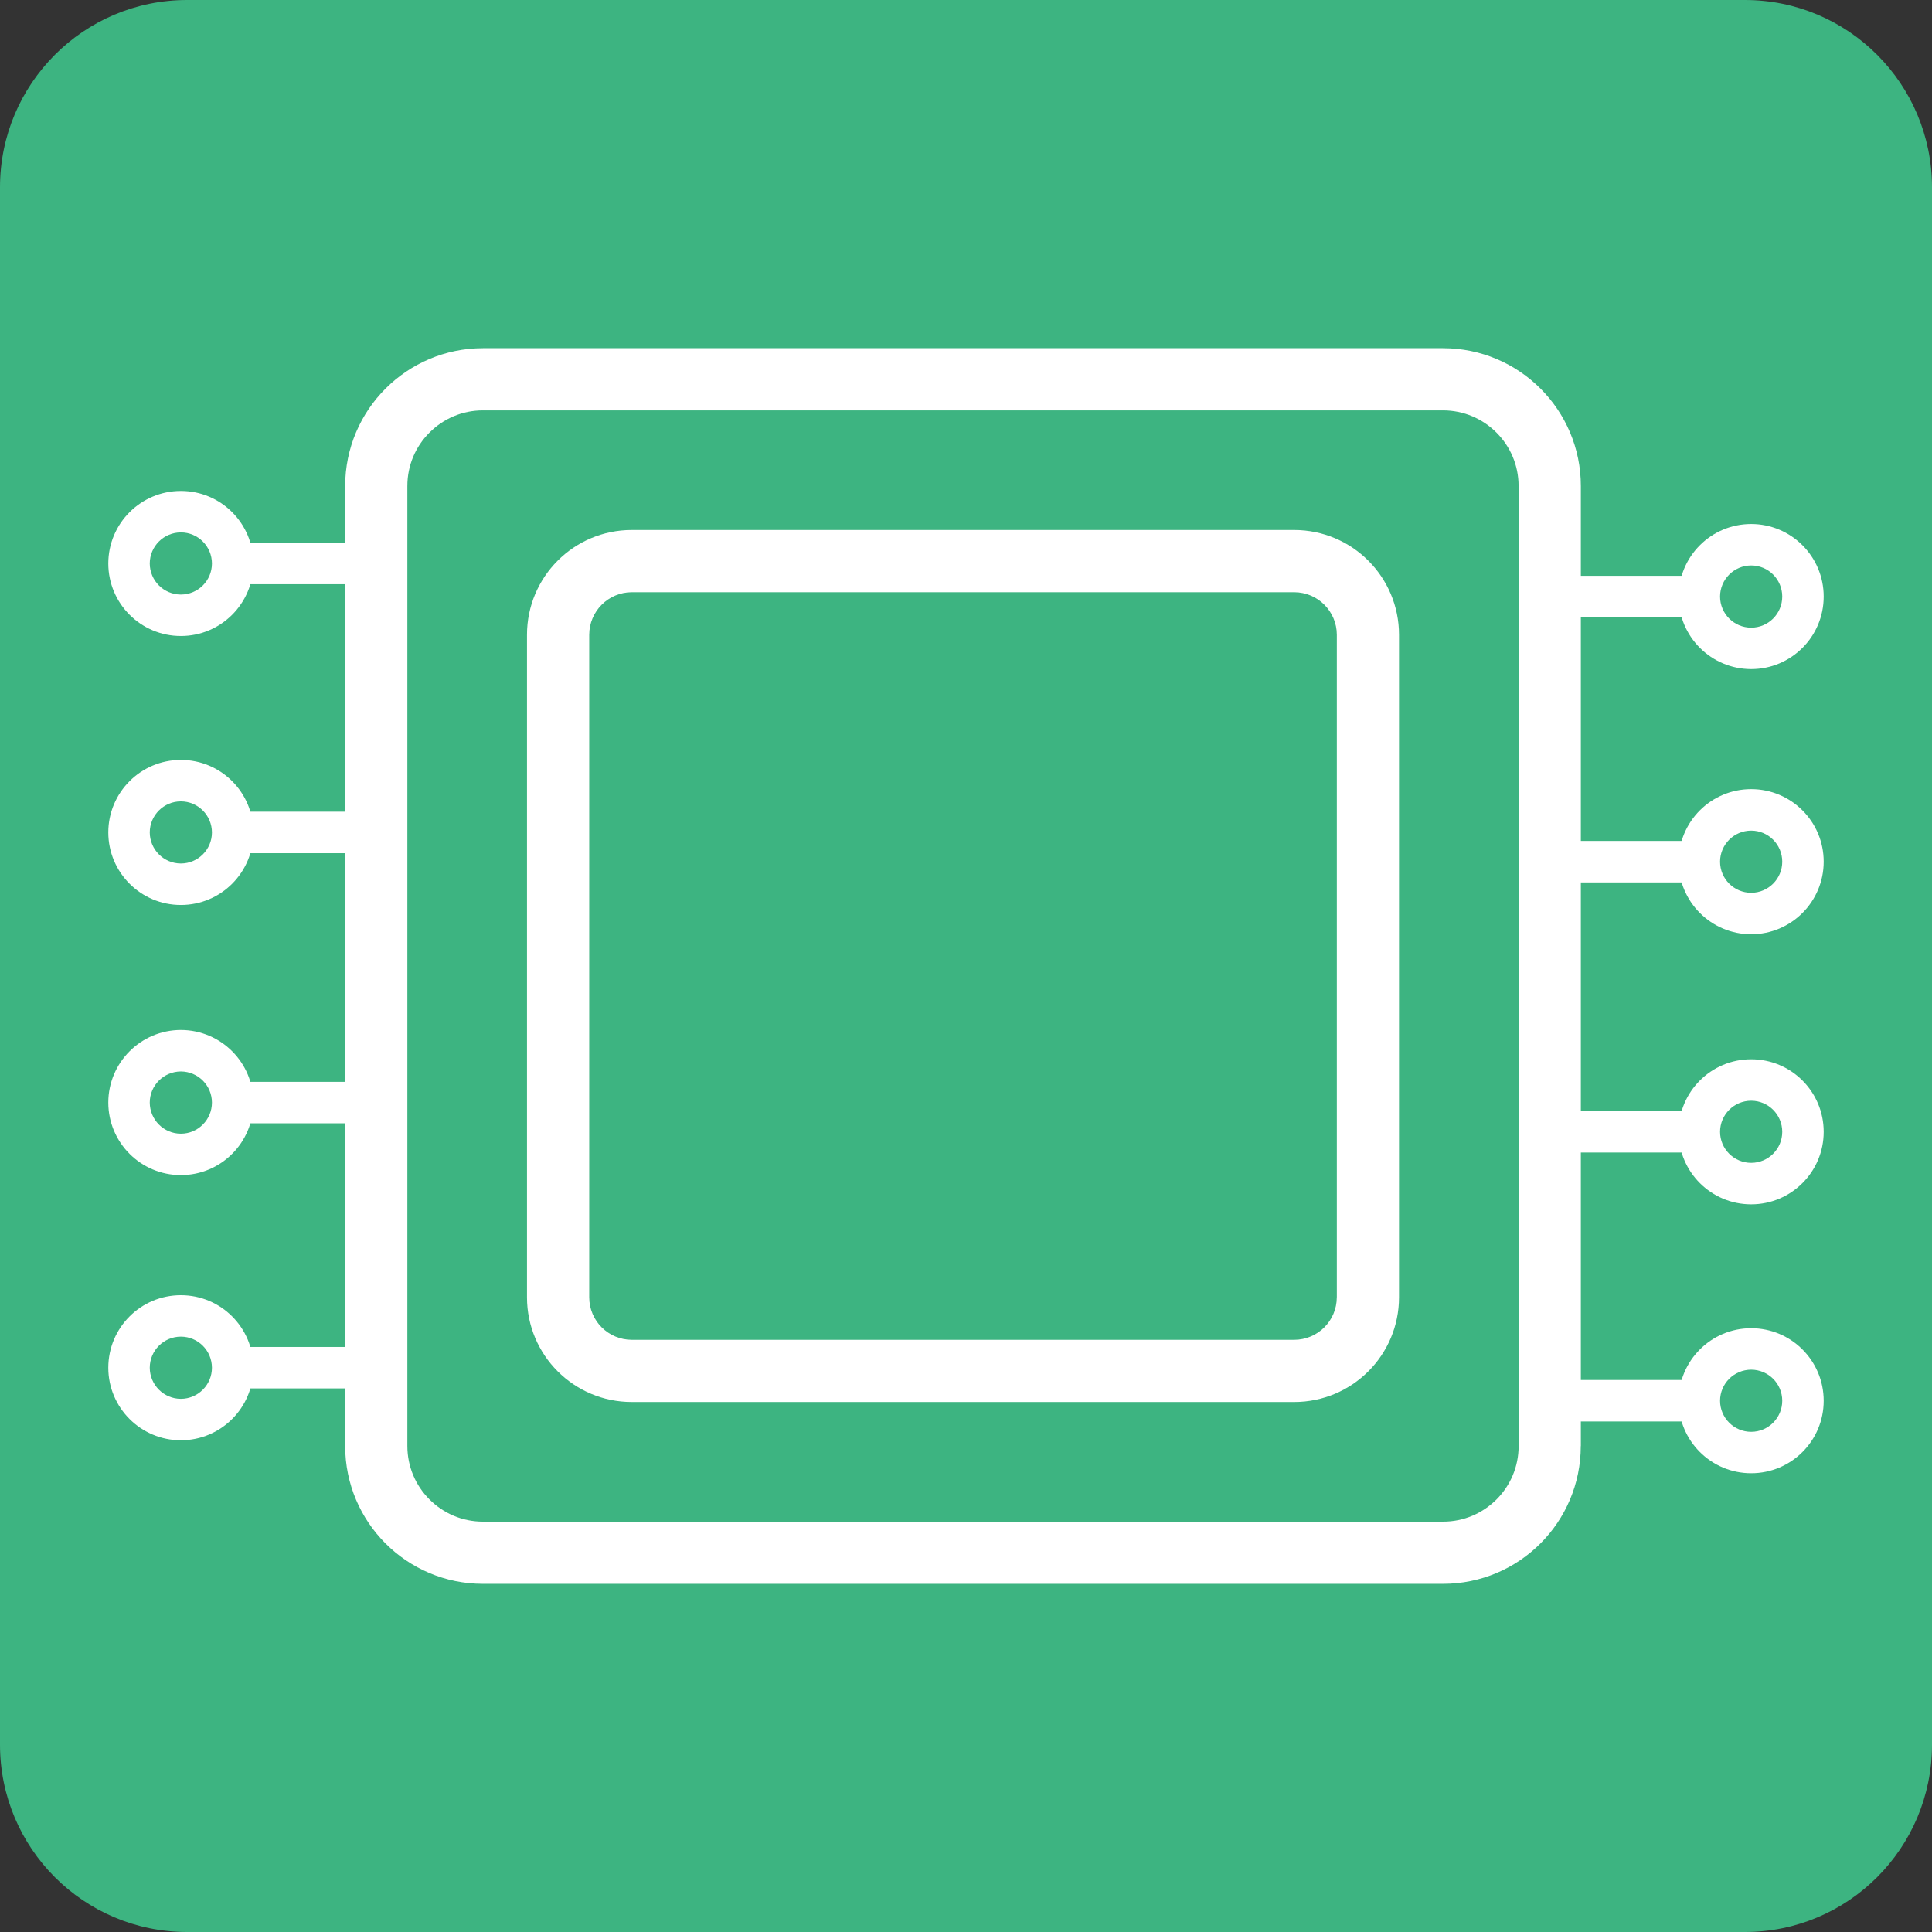 <?xml version="1.0" encoding="utf-8"?>
<!-- Generator: Adobe Illustrator 16.0.0, SVG Export Plug-In . SVG Version: 6.00 Build 0)  -->
<!DOCTYPE svg PUBLIC "-//W3C//DTD SVG 1.1//EN" "http://www.w3.org/Graphics/SVG/1.1/DTD/svg11.dtd">
<svg version="1.1" id="图层_1" xmlns="http://www.w3.org/2000/svg" xmlns:xlink="http://www.w3.org/1999/xlink" x="0px" y="0px"
	 width="53px" height="53px" viewBox="0 0 53 53" enable-background="new 0 0 53 53" xml:space="preserve">
<rect x="0" y="0" width="53" height="53" fill="#333333" stroke="none"/>
<path fill="#3DB481" d="M53,47.861C53,50.699,50.702,53,47.867,53H5.133C2.298,53,0,50.699,0,47.861V5.139C0,2.301,2.298,0,5.133,0
	h42.734C50.702,0,53,2.301,53,5.139V47.861z"/>
<g>
	<path fill="#FFFFFF" d="M42.513,39.668H41.66c0,0.575-0.23,1.089-0.607,1.467c-0.379,0.377-0.893,0.608-1.467,0.608H13.25
		c-0.575,0-1.088-0.231-1.467-0.608c-0.377-0.378-0.607-0.892-0.608-1.467V13.334c0-0.576,0.23-1.09,0.608-1.468
		c0.378-0.377,0.892-0.608,1.467-0.608h26.335c0.574,0.001,1.088,0.231,1.467,0.609c0.377,0.377,0.607,0.892,0.607,1.467v26.334
		H42.513h0.854V13.334c0-2.088-1.692-3.781-3.78-3.782H13.25c-2.088,0.001-3.78,1.693-3.781,3.782v26.334
		c0.001,2.089,1.692,3.781,3.781,3.781h26.335c2.088,0,3.78-1.692,3.78-3.781H42.513z"/>
	<path fill="#FFFFFF" d="M37.525,35.589h-0.853c-0.001,0.645-0.523,1.165-1.169,1.166H17.331c-0.644-0.001-1.166-0.521-1.167-1.166
		V17.414c0.001-0.645,0.523-1.167,1.167-1.168h18.173c0.646,0.001,1.168,0.523,1.169,1.168v18.175H37.525h0.854V17.414
		c0-1.588-1.286-2.874-2.875-2.875H17.331c-1.587,0-2.874,1.286-2.874,2.875v18.175c0,1.586,1.287,2.872,2.874,2.872h18.173
		c1.589,0,2.875-1.286,2.875-2.872H37.525z"/>
	<path fill="#FFFFFF" d="M46.618,38.427h0.568c0.001-0.472,0.383-0.851,0.854-0.853c0.47,0.002,0.852,0.381,0.852,0.853
		c0,0.47-0.382,0.852-0.852,0.852c-0.471,0-0.853-0.382-0.854-0.852H46.618h-0.569c0.001,1.1,0.892,1.988,1.991,1.988
		c1.099,0,1.989-0.889,1.989-1.988c0-1.101-0.892-1.99-1.989-1.99c-1.1,0-1.99,0.89-1.991,1.99H46.618z"/>
	<path fill="#FFFFFF" d="M46.618,23.638h0.568c0.001-0.47,0.383-0.852,0.854-0.852c0.47,0,0.852,0.381,0.852,0.852
		c0,0.471-0.382,0.852-0.852,0.854c-0.471-0.001-0.853-0.382-0.854-0.854H46.618h-0.569c0.001,1.099,0.892,1.99,1.991,1.991
		c1.099-0.001,1.989-0.892,1.989-1.991c0-1.1-0.891-1.99-1.989-1.99c-1.1,0-1.99,0.89-1.991,1.99H46.618z"/>
	<path fill="#FFFFFF" d="M46.618,16.365h0.568c0.001-0.471,0.383-0.852,0.854-0.853c0.47,0,0.852,0.381,0.852,0.853
		c0,0.471-0.382,0.853-0.852,0.853c-0.471,0-0.853-0.382-0.854-0.853H46.618h-0.569c0.001,1.1,0.892,1.989,1.991,1.99
		c1.099,0,1.989-0.89,1.989-1.99c0-1.1-0.891-1.99-1.989-1.99c-1.1,0-1.99,0.89-1.991,1.99H46.618z"/>
	<path fill="#FFFFFF" d="M46.618,31.049h0.568c0.001-0.472,0.383-0.853,0.854-0.853c0.47,0,0.852,0.381,0.852,0.853
		c0,0.47-0.382,0.851-0.852,0.851c-0.471,0-0.853-0.381-0.854-0.851H46.618h-0.569c0.001,1.1,0.892,1.989,1.991,1.989
		c1.098,0,1.989-0.89,1.989-1.989c0-1.101-0.891-1.99-1.989-1.99c-1.1,0-1.99,0.89-1.991,1.99H46.618z"/>
	<polyline fill="#FFFFFF" points="46.618,23.069 42.626,23.069 42.626,24.207 46.618,24.207 	"/>
	<polyline fill="#FFFFFF" points="46.618,15.796 42.626,15.796 42.626,16.933 46.618,16.933 	"/>
	<polyline fill="#FFFFFF" points="46.618,30.479 42.626,30.479 42.626,31.617 46.618,31.617 	"/>
	<polyline fill="#FFFFFF" points="46.618,37.857 42.626,37.857 42.626,38.995 46.618,38.995 	"/>
	<path fill="#FFFFFF" d="M6.382,15.458H5.814c0,0.471-0.382,0.851-0.852,0.852c-0.472-0.001-0.852-0.383-0.854-0.852
		c0.001-0.471,0.383-0.852,0.854-0.853c0.469,0,0.851,0.381,0.852,0.853H6.382h0.569c0-1.1-0.89-1.99-1.989-1.99
		c-1.099,0-1.99,0.89-1.991,1.99c0.001,1.099,0.892,1.989,1.991,1.989c1.098,0,1.989-0.89,1.989-1.989H6.382z"/>
	<path fill="#FFFFFF" d="M6.382,30.246H5.814c0,0.471-0.382,0.854-0.852,0.854c-0.471,0-0.852-0.383-0.854-0.854
		c0.001-0.47,0.383-0.851,0.854-0.853c0.469,0.002,0.851,0.381,0.852,0.853H6.382h0.569c0-1.099-0.89-1.989-1.989-1.991
		c-1.099,0.002-1.99,0.893-1.991,1.991c0.001,1.1,0.892,1.99,1.991,1.99c1.099,0,1.989-0.891,1.989-1.99H6.382z"/>
	<path fill="#FFFFFF" d="M6.382,37.521H5.814c0,0.47-0.382,0.852-0.852,0.853c-0.471-0.001-0.852-0.383-0.854-0.853
		c0.001-0.472,0.383-0.853,0.854-0.853c0.469,0,0.851,0.381,0.852,0.853H6.382h0.569c0-1.101-0.89-1.99-1.989-1.99
		c-1.099,0-1.99,0.888-1.991,1.99c0.001,1.1,0.892,1.988,1.991,1.99c1.099-0.002,1.989-0.891,1.989-1.99H6.382z"/>
	<path fill="#FFFFFF" d="M6.382,22.836H5.814c0,0.47-0.382,0.852-0.852,0.852c-0.47,0-0.852-0.382-0.854-0.852
		c0.001-0.47,0.383-0.852,0.854-0.852c0.469,0,0.851,0.382,0.852,0.852H6.382h0.569c0-1.1-0.891-1.989-1.989-1.989
		c-1.099,0-1.99,0.89-1.991,1.989c0.001,1.1,0.892,1.99,1.991,1.99c1.099,0,1.989-0.891,1.989-1.99H6.382z"/>
	<polyline fill="#FFFFFF" points="6.382,30.815 10.375,30.815 10.375,29.678 6.382,29.678 	"/>
	<polyline fill="#FFFFFF" points="6.382,38.088 10.375,38.088 10.375,36.951 6.382,36.951 	"/>
	<polyline fill="#FFFFFF" points="6.382,23.405 10.375,23.405 10.375,22.267 6.382,22.267 	"/>
	<polyline fill="#FFFFFF" points="6.382,16.026 10.375,16.026 10.375,14.889 6.382,14.889 	"/>
</g>
</svg>
